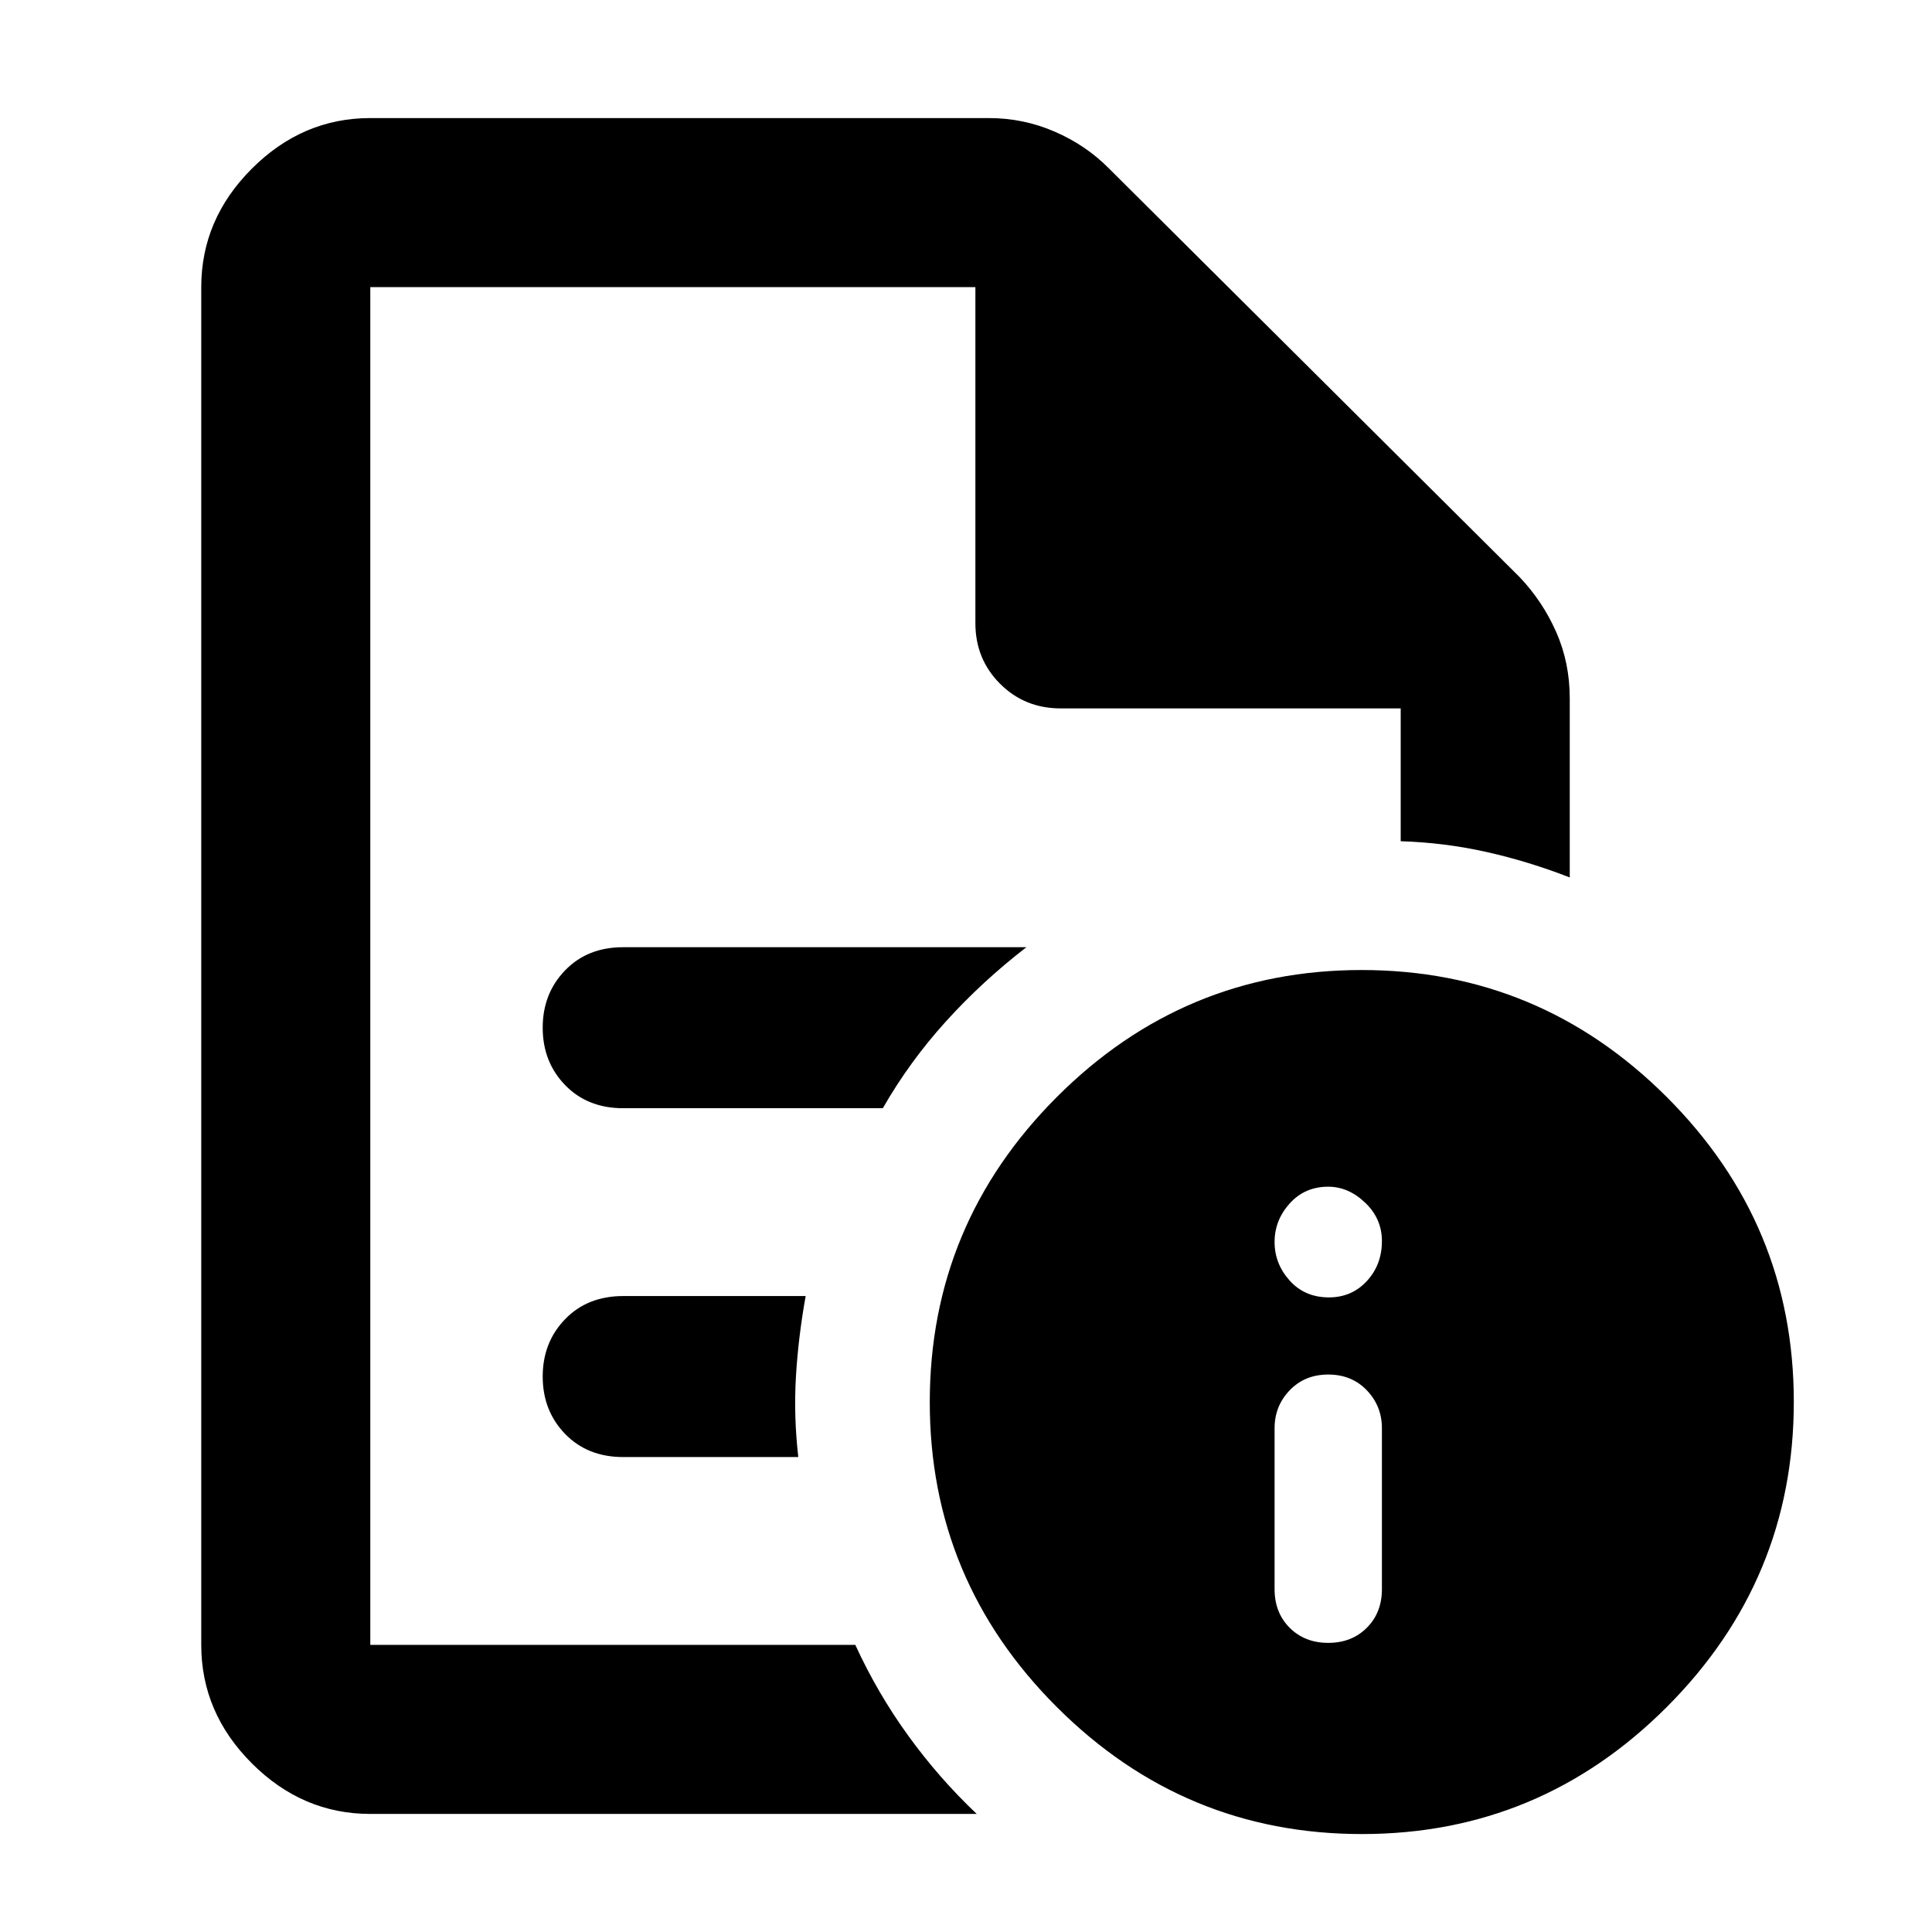<svg xmlns="http://www.w3.org/2000/svg" height="40" viewBox="0 96 960 960" width="40"><path d="M659.999 912.333q11.666 0 19.166-7.5t7.5-19.166v-80q0-11-7.5-18.834-7.5-7.833-19.166-7.833-11.667 0-19.167 7.833-7.5 7.834-7.5 18.834v80q0 11.666 7.5 19.166t19.167 7.5Zm.333-171.666q11.333 0 18.833-8.1 7.5-8.1 7.5-19.9 0-11.134-8.333-19.067t-18.333-7.933q-11.667 0-19.167 8.333-7.5 8.333-7.5 19.143 0 10.809 7.5 19.167 7.5 8.357 19.5 8.357ZM184 238.666v275.335-2.667V913.334 238.666v209.333-209.333Zm125.667 408h129q13.2-23.053 31.267-43.026Q488 583.667 510 566.667H309.586q-17.669 0-28.794 11.5t-11.125 28.5q0 16.999 11.125 28.499t28.875 11.5Zm0 173.334h87q-2.334-20.334-1.167-40 1.167-19.667 4.833-40h-90.666q-17.75 0-28.875 11.5T269.667 780q0 17 11.125 28.5t28.875 11.5ZM184 997.333q-33.725 0-58.862-25.137Q100 947.058 100 913.334V238.666q0-33.724 25.138-58.862 25.137-25.137 58.862-25.137h307.334q17.153 0 32.699 6.725 15.545 6.724 26.967 18.275l204 202.999q11.493 12.066 18.246 27.337Q780 425.274 780 442.999v89.002q-20.52-8-41.427-12.667-20.906-4.666-42.573-5.333v-66.002H527.001q-17.834 0-30.084-12.25-12.249-12.25-12.249-30.083v-167H184v674.668h241q11 23.999 26.334 45.166 15.333 21.167 34 38.833H184ZM676.576 578q88.43 0 151.593 63.074 63.163 63.074 63.163 151.503 0 88.429-63.073 151.593-63.074 63.16-151.504 63.16-88.429 0-151.592-63.071Q462 881.185 462 792.756q0-88.429 63.073-151.592Q588.147 578 676.576 578Z"/></svg>